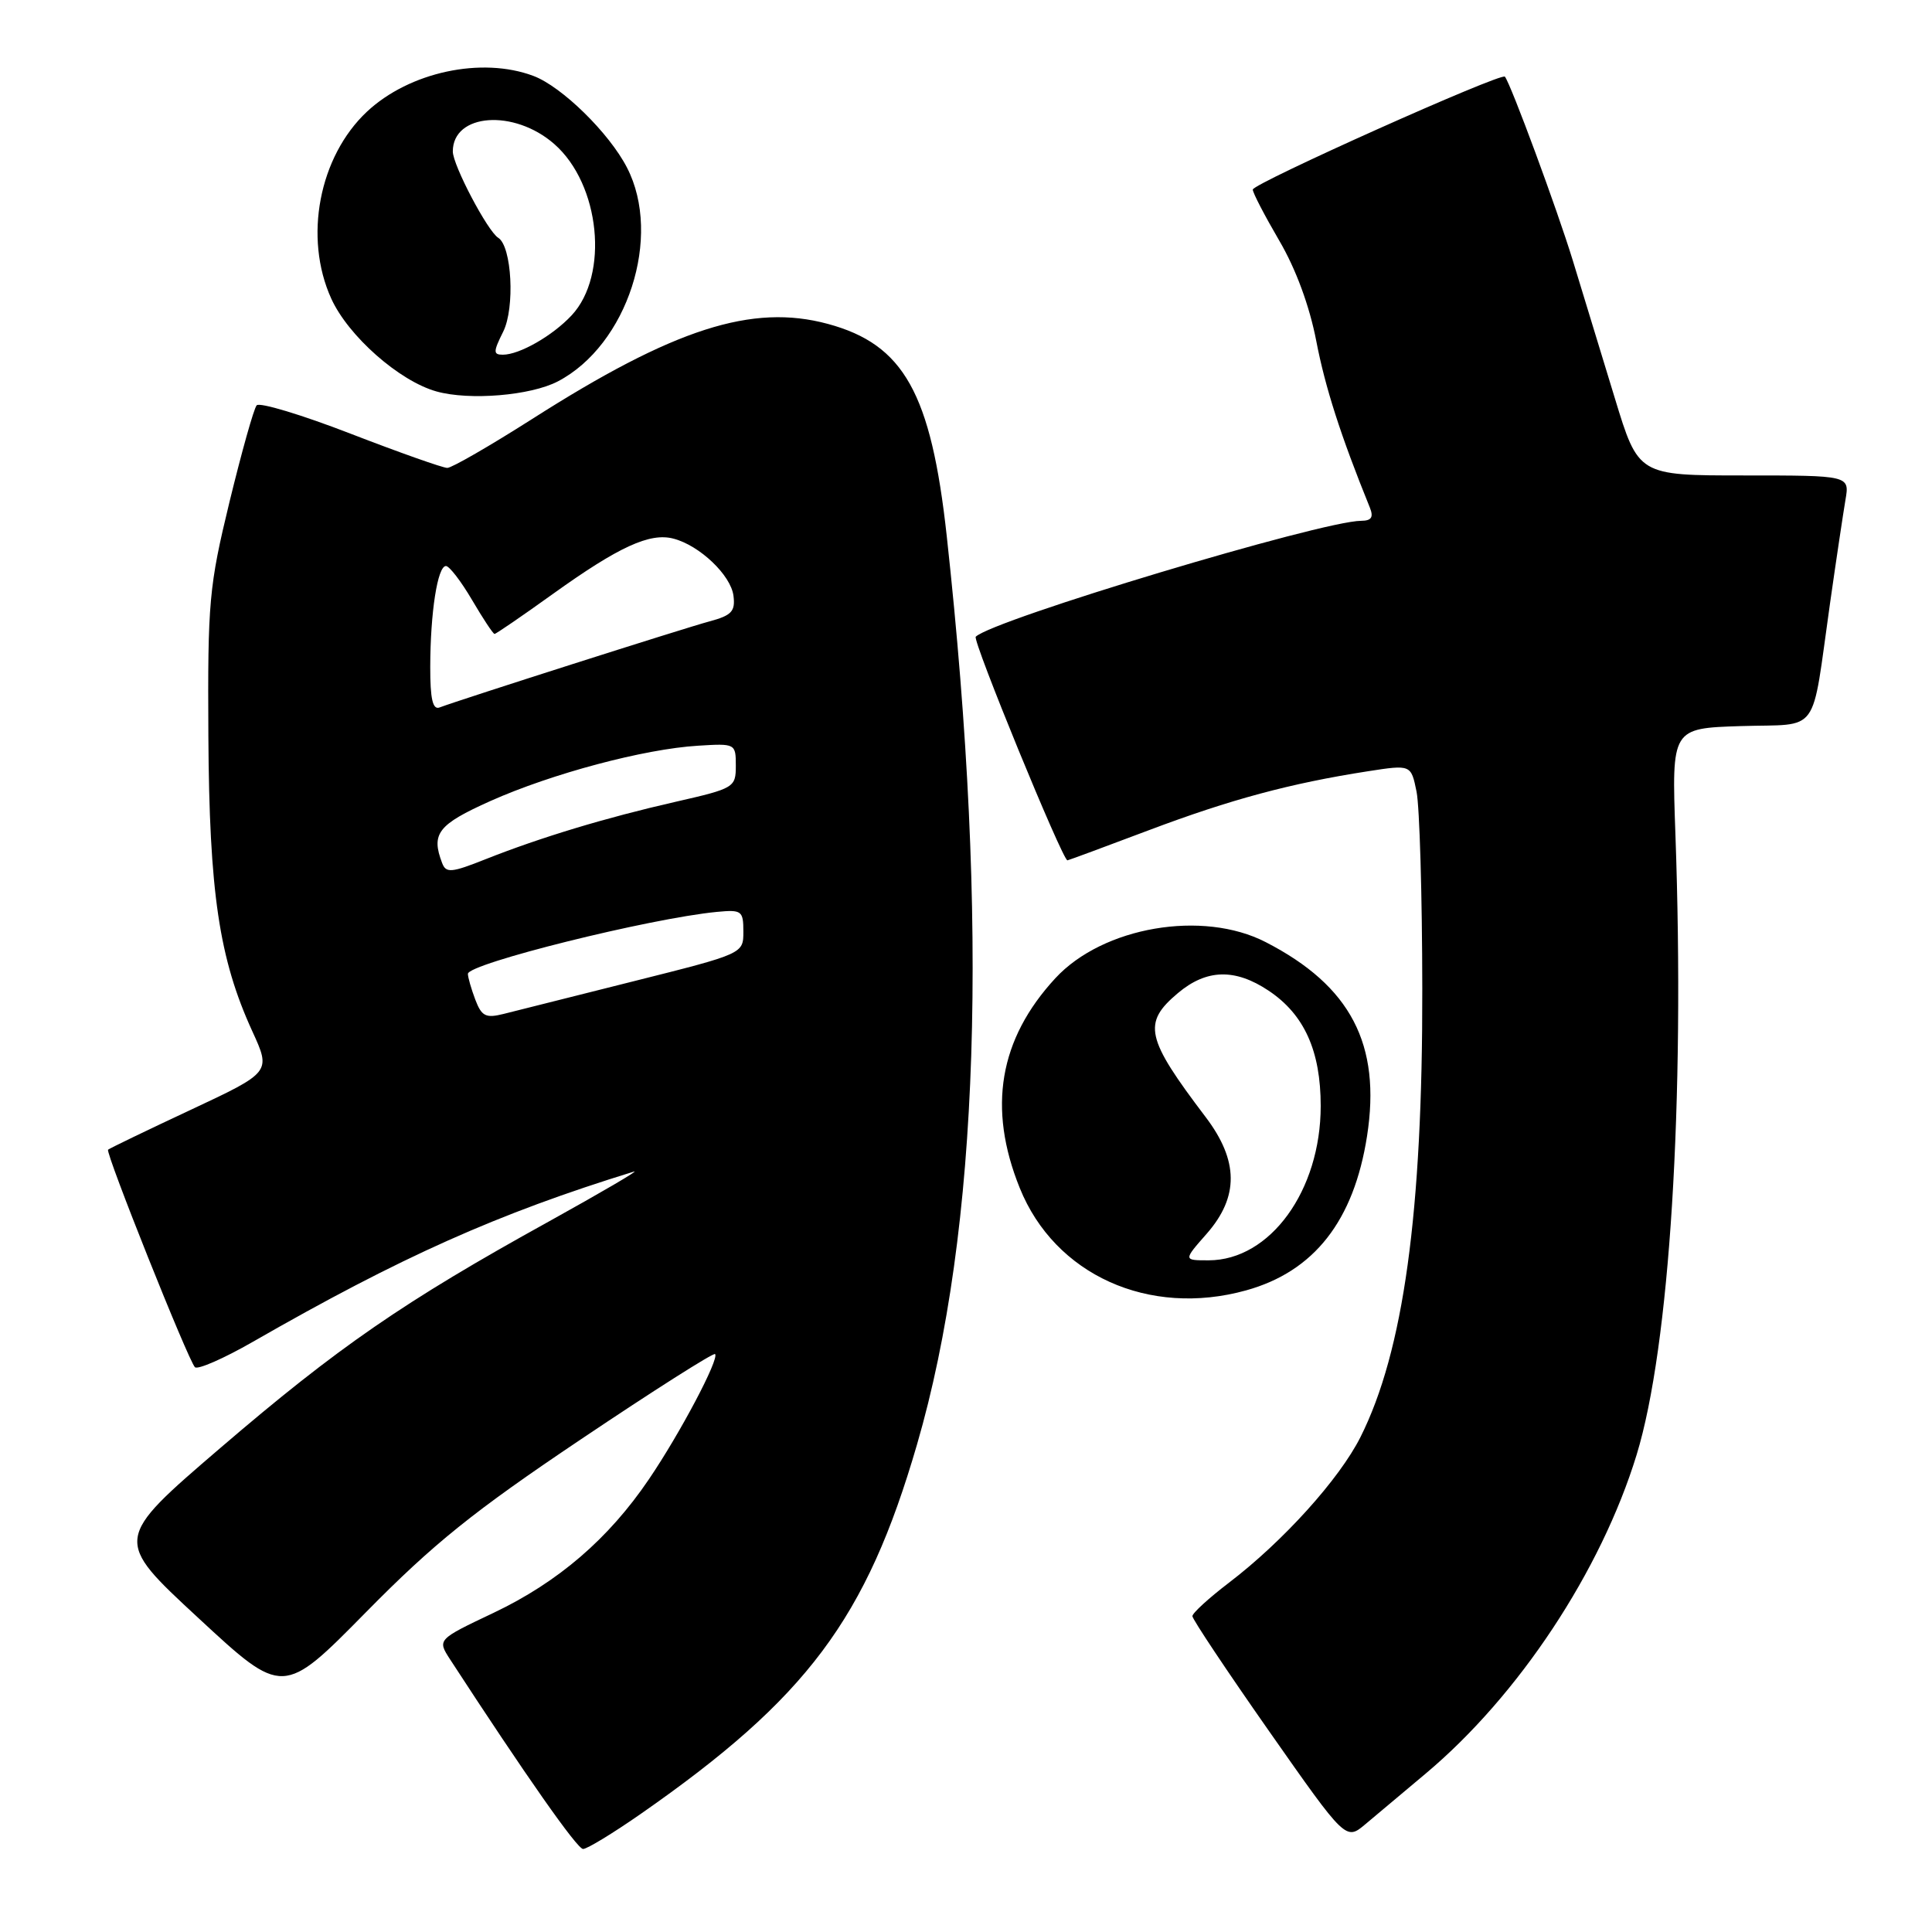 <?xml version="1.0" encoding="UTF-8" standalone="no"?>
<!DOCTYPE svg PUBLIC "-//W3C//DTD SVG 1.1//EN" "http://www.w3.org/Graphics/SVG/1.1/DTD/svg11.dtd" >
<svg xmlns="http://www.w3.org/2000/svg" xmlns:xlink="http://www.w3.org/1999/xlink" version="1.1" viewBox="0 0 256 256">
 <g >
 <path fill="currentColor"
d=" M 84.86 240.38 C 106.94 225.00 114.79 214.52 121.51 191.40 C 129.77 163.02 131.09 122.54 125.45 71.04 C 123.37 52.08 119.76 45.64 109.70 42.92 C 99.67 40.20 89.31 43.53 70.48 55.54 C 64.90 59.09 59.86 62.00 59.27 62.00 C 58.68 62.00 52.91 59.96 46.44 57.46 C 39.98 54.96 34.38 53.27 34.01 53.71 C 33.63 54.14 32.02 59.90 30.41 66.50 C 27.69 77.73 27.51 79.73 27.61 97.50 C 27.73 118.25 29.03 127.02 33.42 136.62 C 35.92 142.07 35.92 142.07 25.27 147.06 C 19.41 149.80 14.49 152.18 14.32 152.34 C 13.94 152.72 24.95 180.29 25.83 181.16 C 26.20 181.52 29.65 180.01 33.50 177.80 C 53.16 166.52 65.92 160.82 84.00 155.24 C 84.83 154.99 79.73 157.97 72.68 161.88 C 53.48 172.49 44.79 178.49 29.20 191.86 C 15.05 204.00 15.05 204.00 26.28 214.39 C 37.50 224.79 37.50 224.79 48.50 213.62 C 57.46 204.52 62.73 200.28 76.94 190.74 C 86.52 184.30 94.54 179.21 94.75 179.42 C 95.35 180.02 90.12 189.92 85.99 196.00 C 80.64 203.90 73.96 209.64 65.40 213.71 C 57.94 217.25 57.94 217.25 59.64 219.88 C 69.67 235.29 76.48 245.00 77.26 245.00 C 77.79 245.00 81.21 242.92 84.86 240.38 Z  M 188.92 235.00 C 201.22 224.68 212.14 208.18 216.86 192.77 C 221.25 178.45 223.27 146.08 222.00 110.50 C 221.50 96.50 221.50 96.50 230.68 96.21 C 241.30 95.88 239.96 97.73 242.48 80.00 C 243.30 74.22 244.23 68.04 244.53 66.25 C 245.09 63.00 245.09 63.00 231.09 63.00 C 217.09 63.00 217.09 63.00 213.97 52.75 C 212.25 47.11 209.74 38.90 208.40 34.50 C 206.32 27.72 200.24 11.25 199.41 10.16 C 198.96 9.56 166.00 24.32 166.00 25.12 C 166.00 25.55 167.58 28.58 169.50 31.87 C 171.71 35.63 173.52 40.56 174.41 45.17 C 175.60 51.35 177.64 57.71 181.51 67.25 C 182.03 68.54 181.73 69.00 180.36 69.01 C 175.10 69.03 131.52 82.14 129.29 84.37 C 128.83 84.84 140.79 114.00 141.44 114.00 C 141.55 114.00 146.42 112.20 152.25 110.00 C 163.07 105.92 171.01 103.79 181.23 102.20 C 186.97 101.31 186.97 101.31 187.70 104.90 C 188.10 106.88 188.45 118.62 188.46 131.00 C 188.51 160.68 185.97 179.07 180.27 190.42 C 177.47 195.99 170.01 204.25 162.84 209.72 C 160.18 211.75 158.00 213.74 158.00 214.15 C 158.00 214.55 162.57 221.41 168.16 229.39 C 178.33 243.90 178.33 243.90 180.94 241.70 C 182.38 240.49 185.97 237.47 188.92 235.00 Z  M 165.12 170.98 C 174.13 168.48 179.39 161.76 181.14 150.54 C 183.03 138.39 178.98 130.63 167.72 124.84 C 159.37 120.53 146.14 122.80 139.84 129.62 C 132.39 137.69 130.84 146.81 135.12 157.41 C 139.76 168.93 152.23 174.56 165.12 170.98 Z  M 73.91 50.54 C 83.14 45.73 87.80 31.35 83.08 22.21 C 80.72 17.62 74.44 11.47 70.68 10.06 C 63.82 7.48 54.24 9.54 48.62 14.80 C 42.27 20.76 40.22 31.48 43.89 39.56 C 46.14 44.52 52.90 50.49 57.84 51.87 C 62.21 53.09 70.30 52.42 73.91 50.54 Z  M 62.98 132.46 C 62.44 131.03 62.00 129.50 62.00 129.04 C 62.00 127.69 86.14 121.68 95.00 120.83 C 98.28 120.52 98.50 120.68 98.50 123.44 C 98.50 126.37 98.50 126.37 84.00 130.01 C 76.03 132.01 68.26 133.96 66.73 134.35 C 64.37 134.94 63.82 134.67 62.98 132.46 Z  M 58.59 114.37 C 57.09 110.46 58.02 109.26 64.98 106.14 C 73.11 102.51 85.36 99.24 92.50 98.81 C 97.44 98.50 97.50 98.53 97.50 101.46 C 97.50 104.34 97.29 104.47 89.53 106.24 C 80.26 108.35 71.63 110.96 64.34 113.85 C 59.82 115.65 59.10 115.71 58.59 114.37 Z  M 57.01 88.36 C 57.02 81.16 57.98 75.00 59.09 75.00 C 59.54 75.00 61.10 77.03 62.55 79.50 C 64.00 81.97 65.34 84.00 65.53 84.00 C 65.72 84.00 69.21 81.61 73.29 78.68 C 81.98 72.45 86.11 70.55 89.23 71.37 C 92.71 72.27 96.85 76.22 97.19 78.95 C 97.45 81.01 96.94 81.55 94.00 82.34 C 90.75 83.21 61.05 92.68 58.25 93.74 C 57.34 94.09 57.00 92.63 57.01 88.36 Z  M 159.90 163.47 C 164.18 158.58 164.14 153.80 159.75 148.01 C 151.80 137.53 151.36 135.56 156.08 131.59 C 159.87 128.40 163.65 128.30 168.10 131.27 C 172.82 134.42 175.00 139.24 175.00 146.55 C 175.00 157.76 168.30 166.99 160.15 167.00 C 156.79 167.00 156.79 167.00 159.90 163.47 Z  M 66.68 43.94 C 68.25 40.78 67.82 32.63 66.02 31.51 C 64.61 30.64 60.00 21.88 60.00 20.07 C 60.00 15.01 68.12 14.41 73.45 19.09 C 79.53 24.42 80.74 36.44 75.74 41.79 C 73.21 44.50 68.83 47.00 66.63 47.00 C 65.34 47.00 65.35 46.61 66.68 43.94 Z "/>
</g>
</svg>